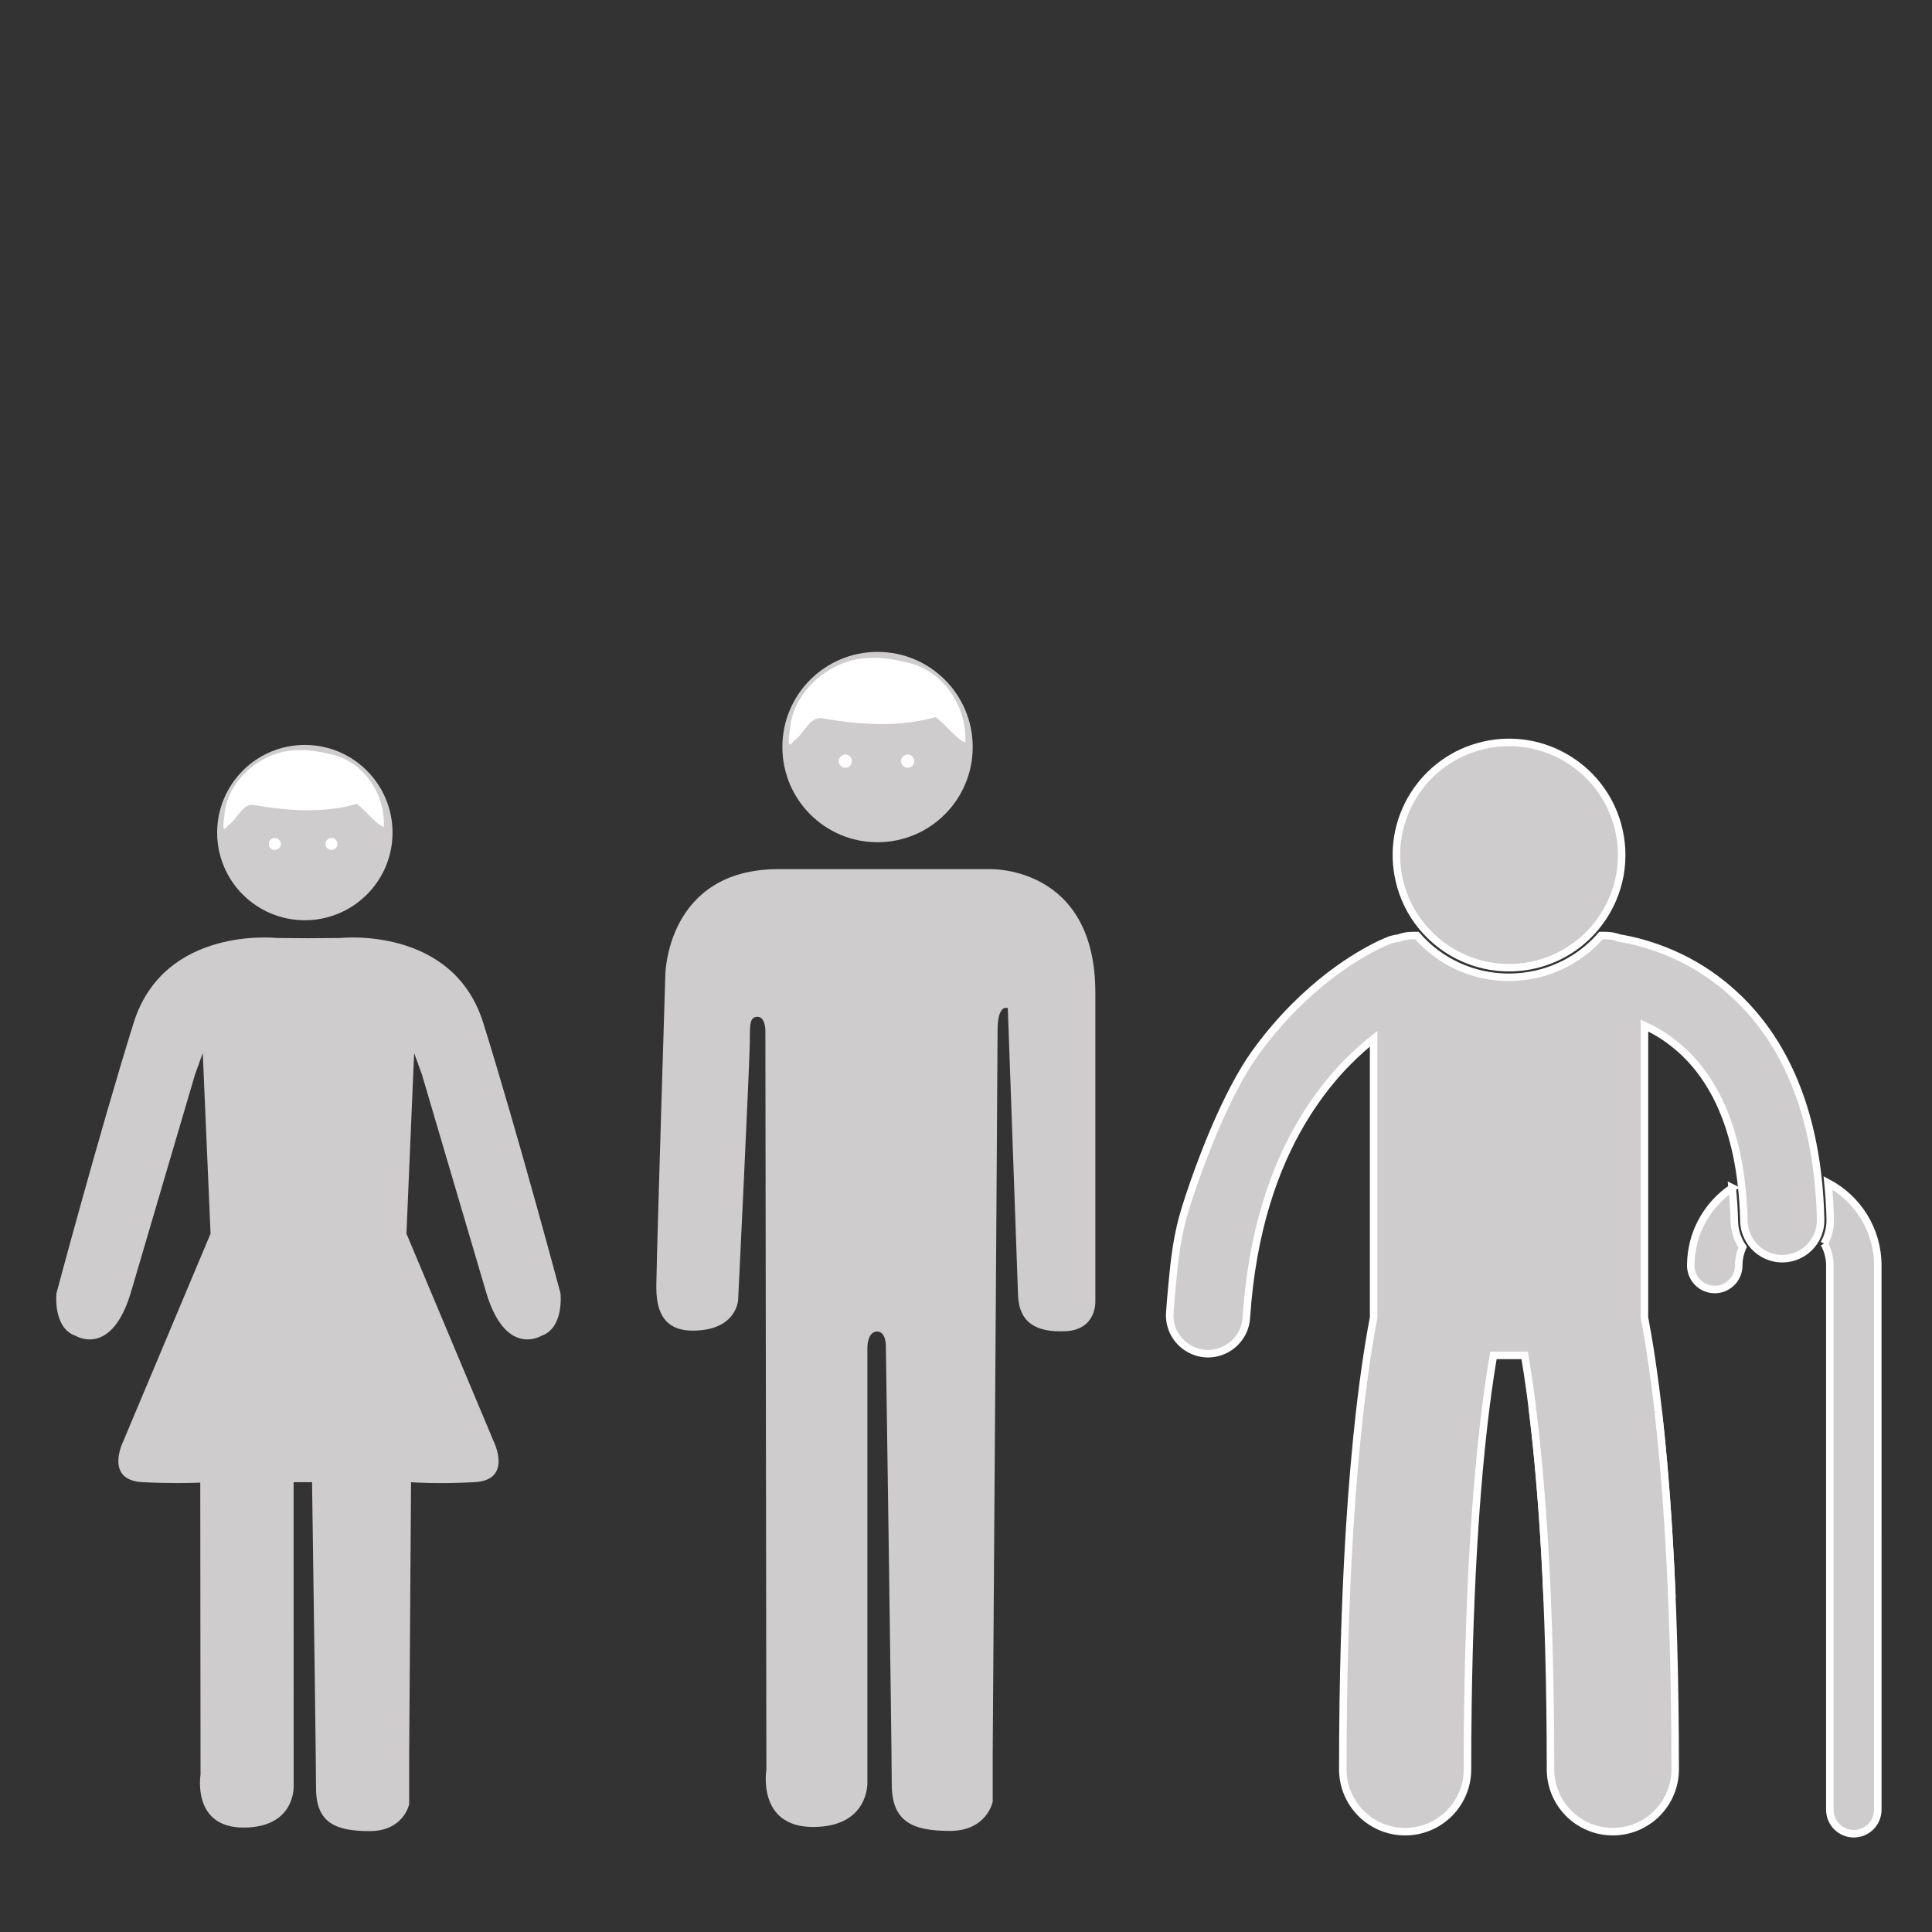 <?xml version="1.0" encoding="UTF-8" standalone="no"?>
<!-- Created with Inkscape (http://www.inkscape.org/) -->

<svg
   xmlns:dc="http://purl.org/dc/elements/1.1/"
   xmlns:cc="http://creativecommons.org/ns#"
   xmlns:rdf="http://www.w3.org/1999/02/22-rdf-syntax-ns#"
   xmlns:svg="http://www.w3.org/2000/svg"
   xmlns="http://www.w3.org/2000/svg"
   version="1.1"
   width="48"
   height="48"
   id="svg28083">
  <rect width="100%" height="100%" fill="#333333" stroke="none"/>
  <defs
     id="defs28085">
    <clipPath
       id="clipPath4901">
      <path
         d="m 315.748,1648.19 0.773,0 0,-0.63 -0.773,0 0,0.63 z"
         id="path4903" />
    </clipPath>
    <clipPath
       id="clipPath4905">
      <path
         d="m 315.759,1648.18 0.762,0 0,-0.62 -0.762,0 0,0.62 z"
         id="path4907" />
    </clipPath>
    <clipPath
       id="clipPath4909">
      <path
         d="m 315.748,1648.19 0.011,0 0,-0.01 -0.011,0 0,0.01 z"
         id="path4911" />
    </clipPath>
    <clipPath
       id="clipPath4857">
      <path
         d="m 327.146,1644.07 0.45,0 0,-0.02 -0.45,0 0,0.02 z"
         id="path4859" />
    </clipPath>
    <clipPath
       id="clipPath4861">
      <path
         d="m 327.146,1644.07 0.446,0 0,-0.02 -0.446,0 0,0.02 z"
         id="path4863" />
    </clipPath>
    <clipPath
       id="clipPath4865">
      <path
         d="m 327.592,1644.05 0.004,0 0,0 -0.004,0 z"
         id="path4867" />
    </clipPath>
  </defs>
  <g
     transform="matrix(1.101,0,0,1.101,57.146,3.751)"
     id="g3067">
    <g
       transform="matrix(1.25,0,0,-1.25,-45.026,17.359)"
       id="g10581">
      <path
         d="M 0,0 C 0.875,0 1.584,0.708 1.584,1.582 1.584,2.456 0.875,3.165 0,3.165 -0.874,3.165 -1.582,2.456 -1.582,1.582 -1.582,0.708 -0.874,0 0,0"
         id="path10583"
         style="fill:#cfcccd;fill-opacity:1;fill-rule:nonzero;stroke:none" />
    </g>
    <g
       transform="matrix(1.25,0,0,-1.25,-39.256,25.777)"
       id="g10585">
      <path
         d="m 0,0 c 0,0 -0.763,2.859 -1.394,4.881 -0.548,1.757 -2.58,1.533 -2.58,1.533 L -4.551,6.41 -5.125,6.414 c 0,0 -2.032,0.224 -2.581,-1.533 C -8.336,2.859 -9.099,0 -9.099,0 c 0,0 -0.07,-0.627 0.349,-0.769 0,0 0.645,-0.397 0.997,0.793 0.35,1.194 1.156,3.927 1.156,3.927 l 0.139,0.386 0.141,-3.26 -1.577,-3.751 c 0,0 -0.351,-0.701 0.351,-0.736 0.49,-0.024 0.861,-0.015 1.04,-0.008 l 0.005,-5.272 c 0,0 -0.16,-0.955 0.776,-0.955 0.938,0 0.905,0.745 0.905,0.745 l -10e-4,5.49 0.333,0 c 0.029,-2.008 0.072,-5.102 0.072,-5.523 0,-0.631 0.357,-0.776 0.969,-0.776 0.614,0 0.712,0.485 0.712,0.485 l 0,0.807 c 0,0 0.016,2.37 0.034,5.006 0.08,-0.005 0.51,-0.032 1.143,10e-4 0.701,0.035 0.349,0.736 0.349,0.736 l -1.575,3.751 0.139,3.26 0.14,-0.386 c 0,0 0.805,-2.733 1.158,-3.927 0.35,-1.19 0.996,-0.793 0.996,-0.793 C 0.071,-0.627 0,0 0,0"
         id="path10587"
         style="fill:#cfcccd;fill-opacity:1;fill-rule:nonzero;stroke:none" />
    </g>
  </g>
  <g
     transform="matrix(1.05,0,0,1.05,56.939,5.679)"
     id="g3055">
    <g
       transform="matrix(1.25,0,0,-1.25,-33.464,14.52)"
       id="g10573">
      <path
         d="m 0,0 c 0.996,0 1.802,0.806 1.802,1.803 0,0.994 -0.806,1.8 -1.802,1.8 -0.996,0 -1.801,-0.806 -1.801,-1.8 C -1.801,0.806 -0.996,0 0,0"
         id="path10575"
         style="fill:#cfcccd;fill-opacity:1;fill-rule:nonzero;stroke:none" />
    </g>
    <g
       transform="matrix(1.25,0,0,-1.25,-28.31,25.389)"
       id="g10577">
      <path
         d="m 0,0 0,5.848 c 0,2.41 -1.999,2.338 -1.999,2.338 l -3.996,0 c -2.127,0 -2.145,-2.005 -2.145,-2.005 0,0 -0.165,-5.352 -0.165,-5.646 0,-0.293 -0.111,-1.085 0.68,-1.085 0.846,0 0.864,0.589 0.864,0.589 0,0 0.221,4.561 0.221,4.891 0,0.332 0,0.46 0.147,0.46 0.147,0 0.147,-0.256 0.147,-0.256 l 0.019,-13.995 c 0,0 -0.184,-1.084 0.883,-1.084 1.066,0 1.029,0.845 1.029,0.845 l 0,8.238 c 0,0 0,0.295 0.184,0.295 0.184,0 0.166,-0.313 0.166,-0.313 0,0 0.111,-7.538 0.111,-8.256 0,-0.718 0.403,-0.884 1.103,-0.884 0.698,0 0.808,0.552 0.808,0.552 l 0,0.919 c 0,0 0.092,13.166 0.092,13.683 0,0.513 0.194,0.421 0.194,0.421 0,0 0.175,-4.938 0.193,-5.424 0.017,-0.533 0.344,-0.718 0.902,-0.692 C 0.025,-0.532 0,0 0,0"
         id="path10579"
         style="fill:#cfcccd;fill-opacity:1;fill-rule:nonzero;stroke:none" />
    </g>
  </g>
  <g
     transform="matrix(0.145,0,0,0.145,16.192,10.364)"
     id="g4-3-3">
    <g
       id="g3059">
      <path
         d="m 200.889,141.599 c 0.617,1.116 0.971,2.397 0.974,3.763 v 93.251 c 0,2.268 1.839,4.11 4.106,4.11 2.269,0 4.11,-1.842 4.11,-4.11 l -0.002,-93.251 c -0.002,-6.145 -3.461,-11.474 -8.537,-14.161 0.196,2.023 0.34,4.087 0.389,6.224 0.036,1.514 -0.35,2.939 -1.04,4.175 z"
         id="path20-3"
         style="fill:#cfcccd;fill-opacity:1;stroke:#ffffff;stroke-width:1.286;stroke-miterlimit:4;stroke-opacity:1;stroke-dasharray:none" />
      <path
         d="m 185.129,132.059 c -4.278,2.876 -7.092,7.759 -7.095,13.303 0,2.268 1.839,4.109 4.11,4.109 2.268,0 4.108,-1.84 4.108,-4.109 h -0.002 c 0.002,-1.124 0.246,-2.19 0.674,-3.155 -0.863,-1.265 -1.387,-2.775 -1.425,-4.4 -0.047,-1.993 -0.172,-3.91 -0.371,-5.748 z"
         id="path22-5"
         style="fill:#cfcccd;fill-opacity:1;stroke:#ffffff;stroke-width:1.286;stroke-miterlimit:4;stroke-opacity:1;stroke-dasharray:none" />
      <path
         d="m 174.808,202.264 c -1.018,-24.986 -3.197,-40.099 -4.718,-48.023 0,-0.037 0.005,-0.072 0.005,-0.111 l 0,-49.896 c 1.463,0.675 3.009,1.55 4.529,2.701 2.931,2.207 5.847,5.344 8.198,10.184 1.731,3.591 3.15,8.163 3.857,14.03 0.246,2.045 0.408,4.245 0.463,6.62 0.024,1.028 0.289,1.992 0.731,2.848 1.094,2.124 3.303,3.571 5.838,3.572 0.052,0 0.103,-0.002 0.155,-0.003 2.696,-0.063 4.974,-1.743 5.933,-4.09 0.33,-0.812 0.507,-1.702 0.485,-2.634 -0.056,-2.458 -0.216,-4.797 -0.461,-7.035 -0.854,-7.831 -2.802,-14.339 -5.488,-19.677 -5.164,-10.33 -13.031,-15.99 -19.429,-18.769 -3.709,-1.623 -6.937,-2.376 -9.116,-2.728 -0.725,-0.272 -1.505,-0.428 -2.325,-0.428 l -0.815,0 c -2.867,3.288 -6.677,5.593 -11.009,6.603 -1.568,0.364 -3.171,0.55 -4.766,0.55 -6.238,0 -11.895,-2.718 -15.76,-7.154 l -0.796,0 c -0.833,0 -1.627,0.16 -2.36,0.441 -0.544,0.059 -1.089,0.182 -1.624,0.385 l -0.002,-0.002 c -0.605,0.236 -7.958,3.125 -16.107,11.272 -0.647,0.647 -1.296,1.315 -1.95,2.029 -0.117,0.127 -0.233,0.258 -0.349,0.387 -1.546,1.71 -3.093,3.612 -4.602,5.724 -4.738,6.64 -9.237,18.094 -11.836,26.371 -1.474,4.696 -1.899,8.631 -2.371,13.765 -0.128,1.398 -0.263,2.821 -0.355,4.276 -0.171,2.619 1.221,4.971 3.372,6.167 0.825,0.459 1.757,0.753 2.761,0.818 0.145,0.008 0.288,0.013 0.431,0.013 1.15,0 2.237,-0.305 3.187,-0.835 1.884,-1.051 3.217,-3 3.367,-5.313 0.997,-15.017 4.899,-25.796 9.517,-33.579 0.28,-0.472 0.564,-0.928 0.847,-1.379 1.865,-2.947 3.82,-5.438 5.732,-7.543 0.404,-0.442 0.805,-0.854 1.205,-1.261 1.57,-1.6 3.098,-2.947 4.509,-4.059 l 0,11.244 0,29.647 0,6.738 c 0,0.037 0.005,0.072 0.005,0.108 -0.53,2.756 -1.14,6.39 -1.751,10.998 -0.215,1.611 -0.428,3.34 -0.64,5.197 -0.621,5.45 -1.215,11.98 -1.704,19.706 -0.037,0.588 -0.073,1.184 -0.109,1.786 -0.647,10.867 -1.08,24.009 -1.081,39.761 0,5.899 4.782,10.681 10.682,10.681 5.899,0 10.679,-4.782 10.679,-10.681 0,-29.813 1.591,-49.713 3.134,-61.981 0.459,-3.638 0.911,-6.589 1.318,-8.946 l 5.342,0 c 1.274,7.405 3.014,20.825 3.893,42.109"
         id="path32"
         style="fill:#cfcccd;fill-opacity:1;stroke:#ffffff;stroke-width:1.286;stroke-miterlimit:4;stroke-opacity:1;stroke-dasharray:none" />
      <path
         d="m 133.399,88.826 c 4.556,4.447 11.21,6.553 17.87,5.002 3.574,-0.832 6.683,-2.608 9.125,-5.002 0.529,-0.518 1.023,-1.07 1.487,-1.643 3.617,-4.468 5.214,-10.495 3.808,-16.528 -2.416,-10.379 -12.792,-16.836 -23.173,-14.418 -10.379,2.416 -16.837,12.791 -14.418,23.172 0.685,2.945 2.012,5.575 3.798,7.775 0.47,0.579 0.974,1.126 1.504,1.643 z"
         id="path34"
         style="fill:#cfcccd;fill-opacity:1;stroke:#ffffff;stroke-width:1.286;stroke-miterlimit:4;stroke-opacity:1;stroke-dasharray:none" />
      <path
         d="m 172.467,170.433 c 0.621,5.45 1.215,11.98 1.704,19.706 0.037,0.588 0.073,1.184 0.109,1.786 0.647,10.867 1.08,24.009 1.081,39.761 0,5.899 -4.782,10.681 -10.682,10.681 -5.899,0 -10.679,-4.782 -10.679,-10.681 0,-29.813 -1.591,-49.713 -3.134,-61.981"
         id="path3819"
         style="fill:#cfcccd;fill-opacity:1;stroke:#ffffff;stroke-width:1.286;stroke-miterlimit:4;stroke-opacity:1;stroke-dasharray:none" />
      <path
         d="m 37.783,41.244 c -6.896,-0.065 -13.307,5.45 -14.064,11.812 -0.039,0.92 -0.834,4.473 0.653,2.375 1.705,-1.052 2.642,-4.224 4.873,-3.839 6.37,1.143 13.134,1.588 19.415,-0.209 1.602,1.221 3.911,4.136 5.069,4.33 0.329,-5.894 -3.643,-12.433 -10.205,-13.726 -1.867,-0.444 -3.814,-0.807 -5.741,-0.743 z"
         id="path3011"
         style="color:#000000;fill:#ffffff;fill-opacity:1;fill-rule:nonzero;stroke:none;marker:none;visibility:visible;display:inline;overflow:visible;enable-background:accumulate" />
      <g
         transform="matrix(0.866,0,0,0.866,28.398,30.739)"
         id="g3127"
         style="color:#000000;fill:#ffffff;fill-opacity:1;fill-rule:nonzero;stroke:none;stroke-width:1;marker:none;visibility:visible;display:inline;overflow:visible;enable-background:accumulate">
        <circle
           cx="34.921"
           cy="58.766"
           r="3.25"
           transform="matrix(0.401,0,0,0.401,-8.488,9.001)"
           id="circle12-6"
           style="color:#000000;fill:#ffffff;fill-opacity:1;fill-rule:nonzero;stroke:none;stroke-width:2.492;marker:none;visibility:visible;display:inline;overflow:visible;enable-background:accumulate" />
        <circle
           cx="34.921"
           cy="58.766"
           r="3.25"
           transform="matrix(0.401,0,0,0.401,3.846,9.001)"
           id="circle3009-2"
           style="color:#000000;fill:#ffffff;fill-opacity:1;fill-rule:nonzero;stroke:none;stroke-width:2.492;marker:none;visibility:visible;display:inline;overflow:visible;enable-background:accumulate" />
      </g>
      <g
         transform="matrix(0.787,0,0,0.787,15.928,35.103)"
         id="g3175">
        <path
           d="m -96.979,27.888 c -7.961,-0.075 -15.361,6.291 -16.235,13.636 -0.045,1.062 -0.962,5.163 0.754,2.742 1.969,-1.215 3.05,-4.876 5.625,-4.432 7.353,1.319 15.161,1.833 22.413,-0.241 1.85,1.41 4.514,4.775 5.851,4.999 0.38,-6.804 -4.206,-14.353 -11.781,-15.845 -2.156,-0.513 -4.403,-0.931 -6.628,-0.858 z"
           id="path3011-1"
           style="color:#000000;fill:#ffffff;fill-opacity:1;fill-rule:nonzero;stroke:none;marker:none;visibility:visible;display:inline;overflow:visible;enable-background:accumulate" />
        <g
           transform="translate(-107.814,15.761)"
           id="g3127-2"
           style="color:#000000;fill:#ffffff;fill-opacity:1;fill-rule:nonzero;stroke:none;stroke-width:1;marker:none;visibility:visible;display:inline;overflow:visible;enable-background:accumulate">
          <circle
             cx="34.921"
             cy="58.766"
             r="3.25"
             transform="matrix(0.401,0,0,0.401,-8.488,9.001)"
             id="circle12-6-7"
             style="color:#000000;fill:#ffffff;fill-opacity:1;fill-rule:nonzero;stroke:none;stroke-width:2.492;marker:none;visibility:visible;display:inline;overflow:visible;enable-background:accumulate" />
          <circle
             cx="34.921"
             cy="58.766"
             r="3.25"
             transform="matrix(0.401,0,0,0.401,3.846,9.001)"
             id="circle3009-2-0"
             style="color:#000000;fill:#ffffff;fill-opacity:1;fill-rule:nonzero;stroke:none;stroke-width:2.492;marker:none;visibility:visible;display:inline;overflow:visible;enable-background:accumulate" />
        </g>
      </g>
    </g>
  </g>
</svg>

